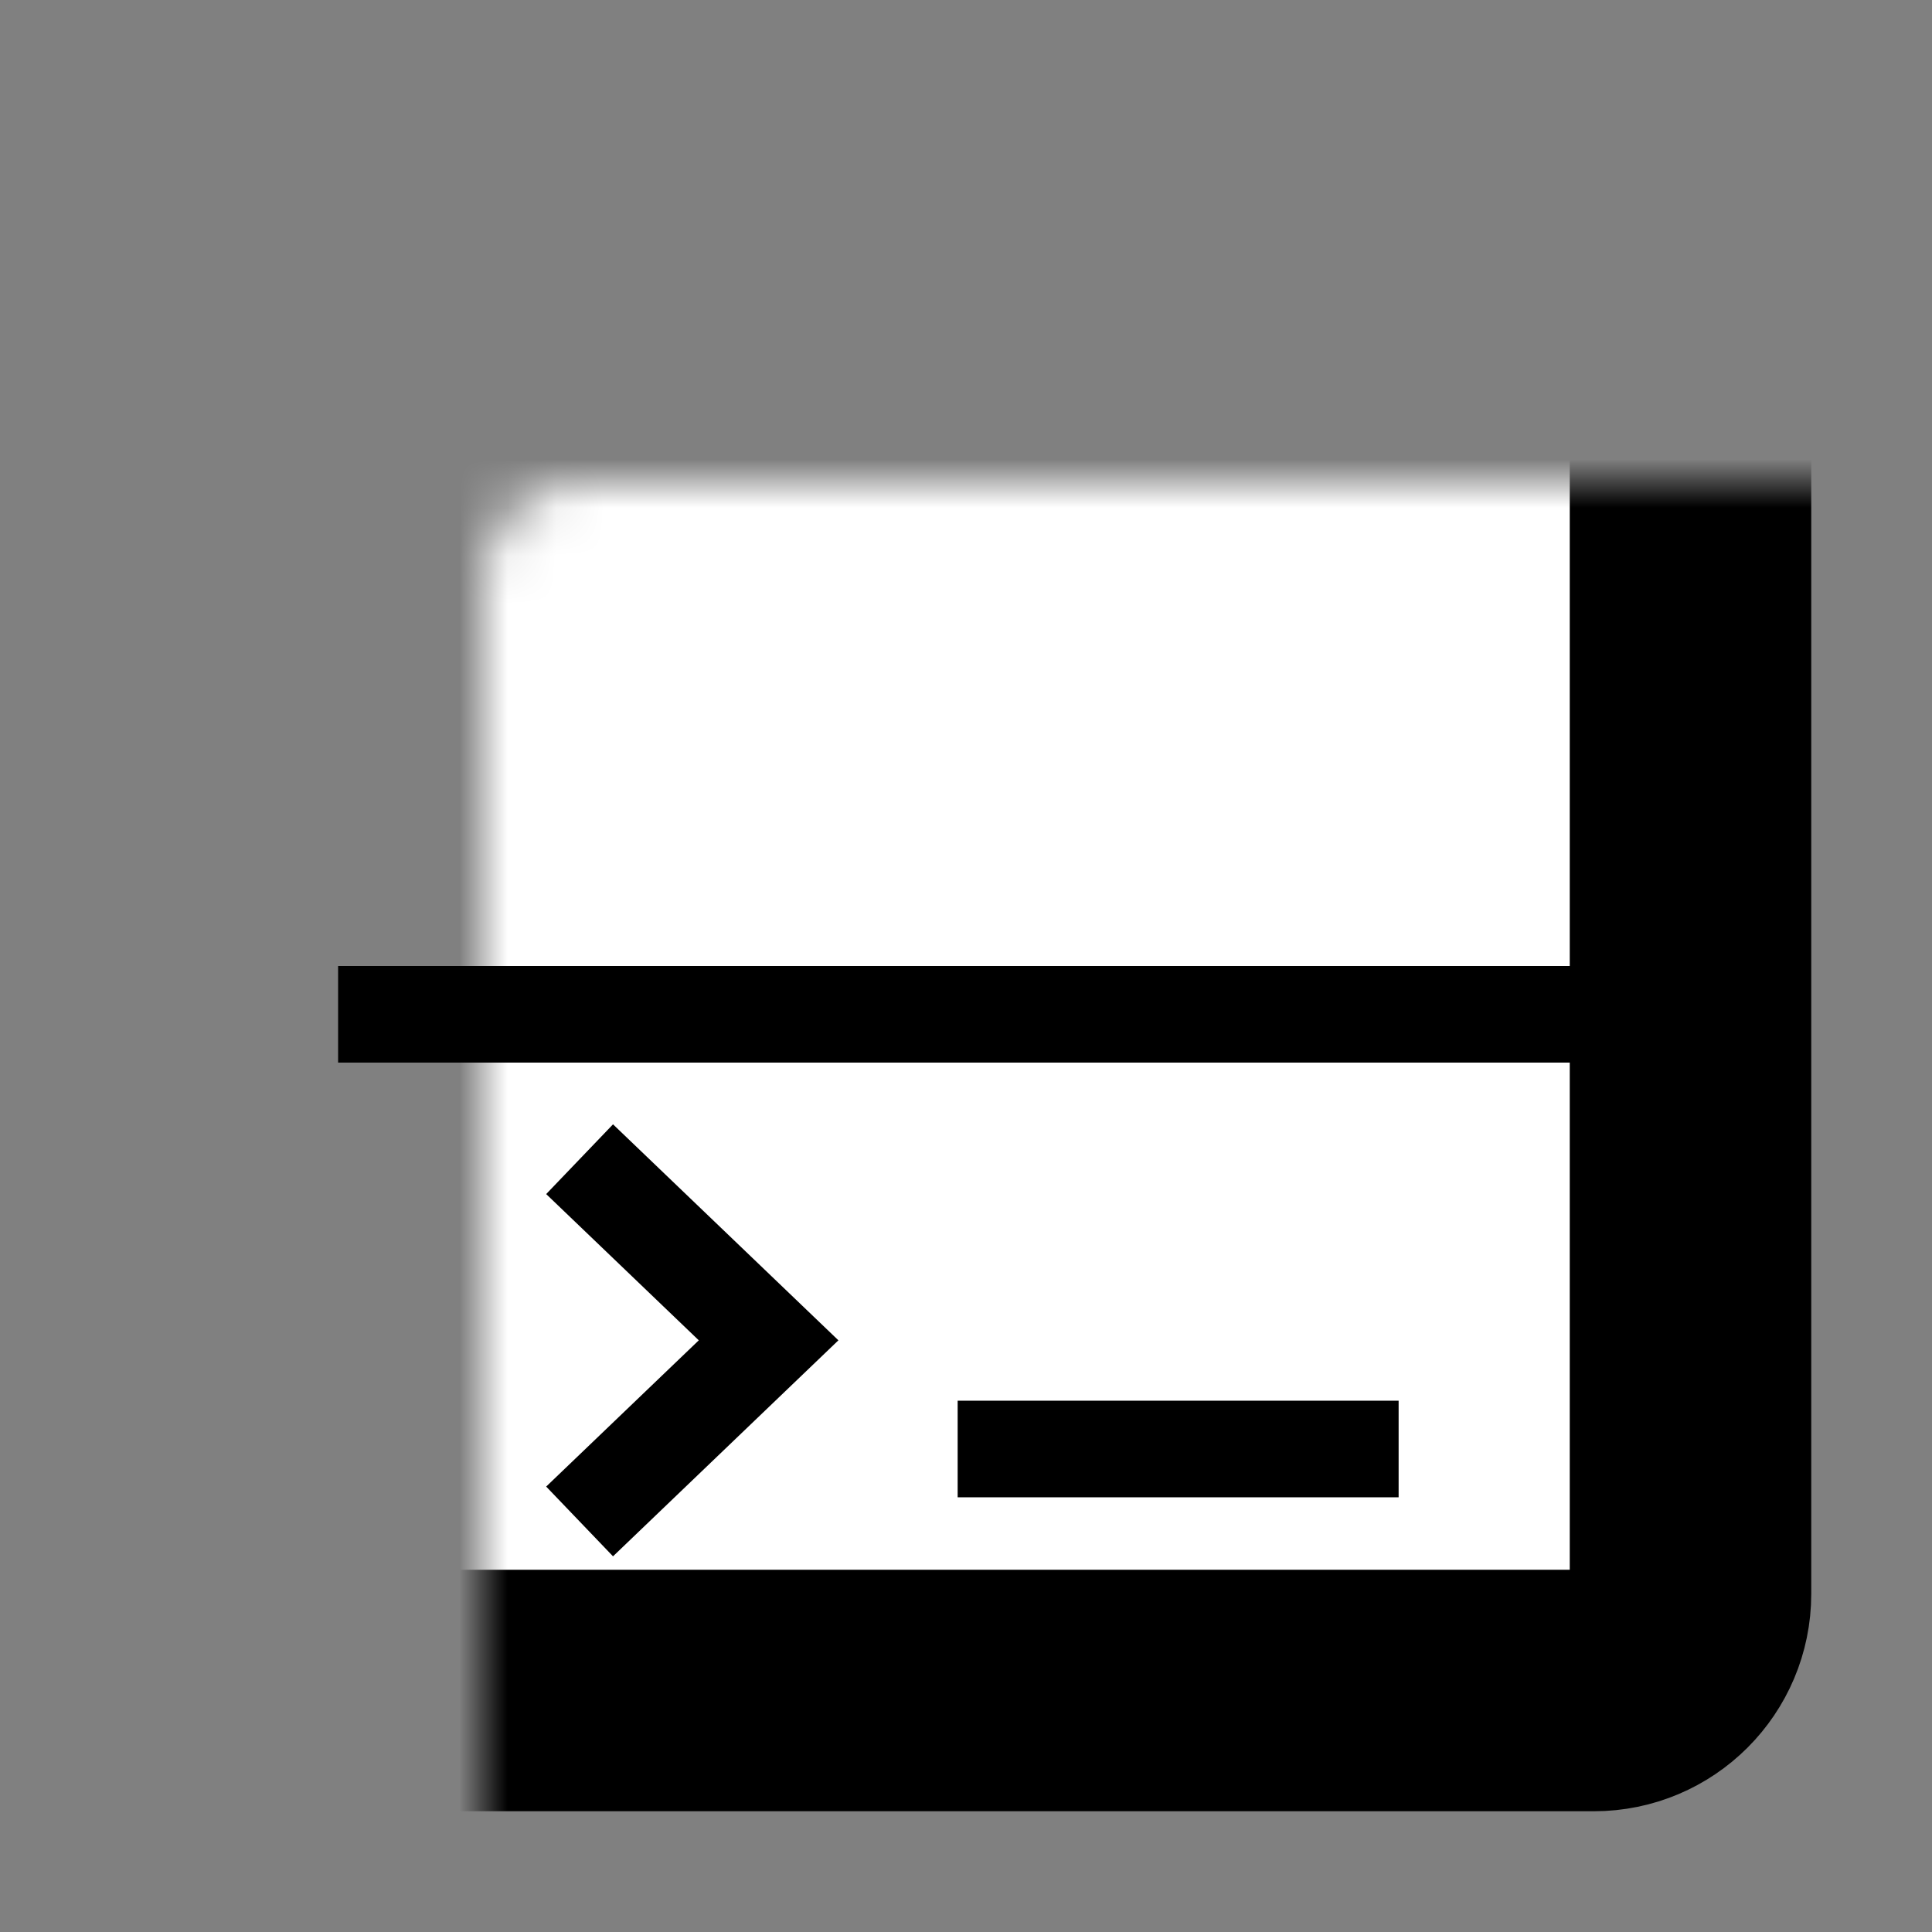 <svg width="40" height="40" viewBox="0 0 40 40" fill="none" xmlns="http://www.w3.org/2000/svg">
<rect x="0" y="0" width="40" height="40" fill="#808080" stroke="none"/>
<mask id="path-1-inside-1_1060_8" fill="white">
<rect x="5" y="5" width="30" height="30" rx="2"/>
</mask>
<rect x="5" y="5" width="30" height="30" rx="2" fill="white" stroke="black" stroke-width="5" mask="url(#path-1-inside-1_1060_8)"/>
<path d="M12 24L15.913 27.75L12 31.5" stroke="black" stroke-width="2"/>
<path d="M19.827 30H28.957" stroke="black" stroke-width="2"/>
<path d="M7 21L34.188 21" stroke="black" stroke-width="2"/>
</svg>
